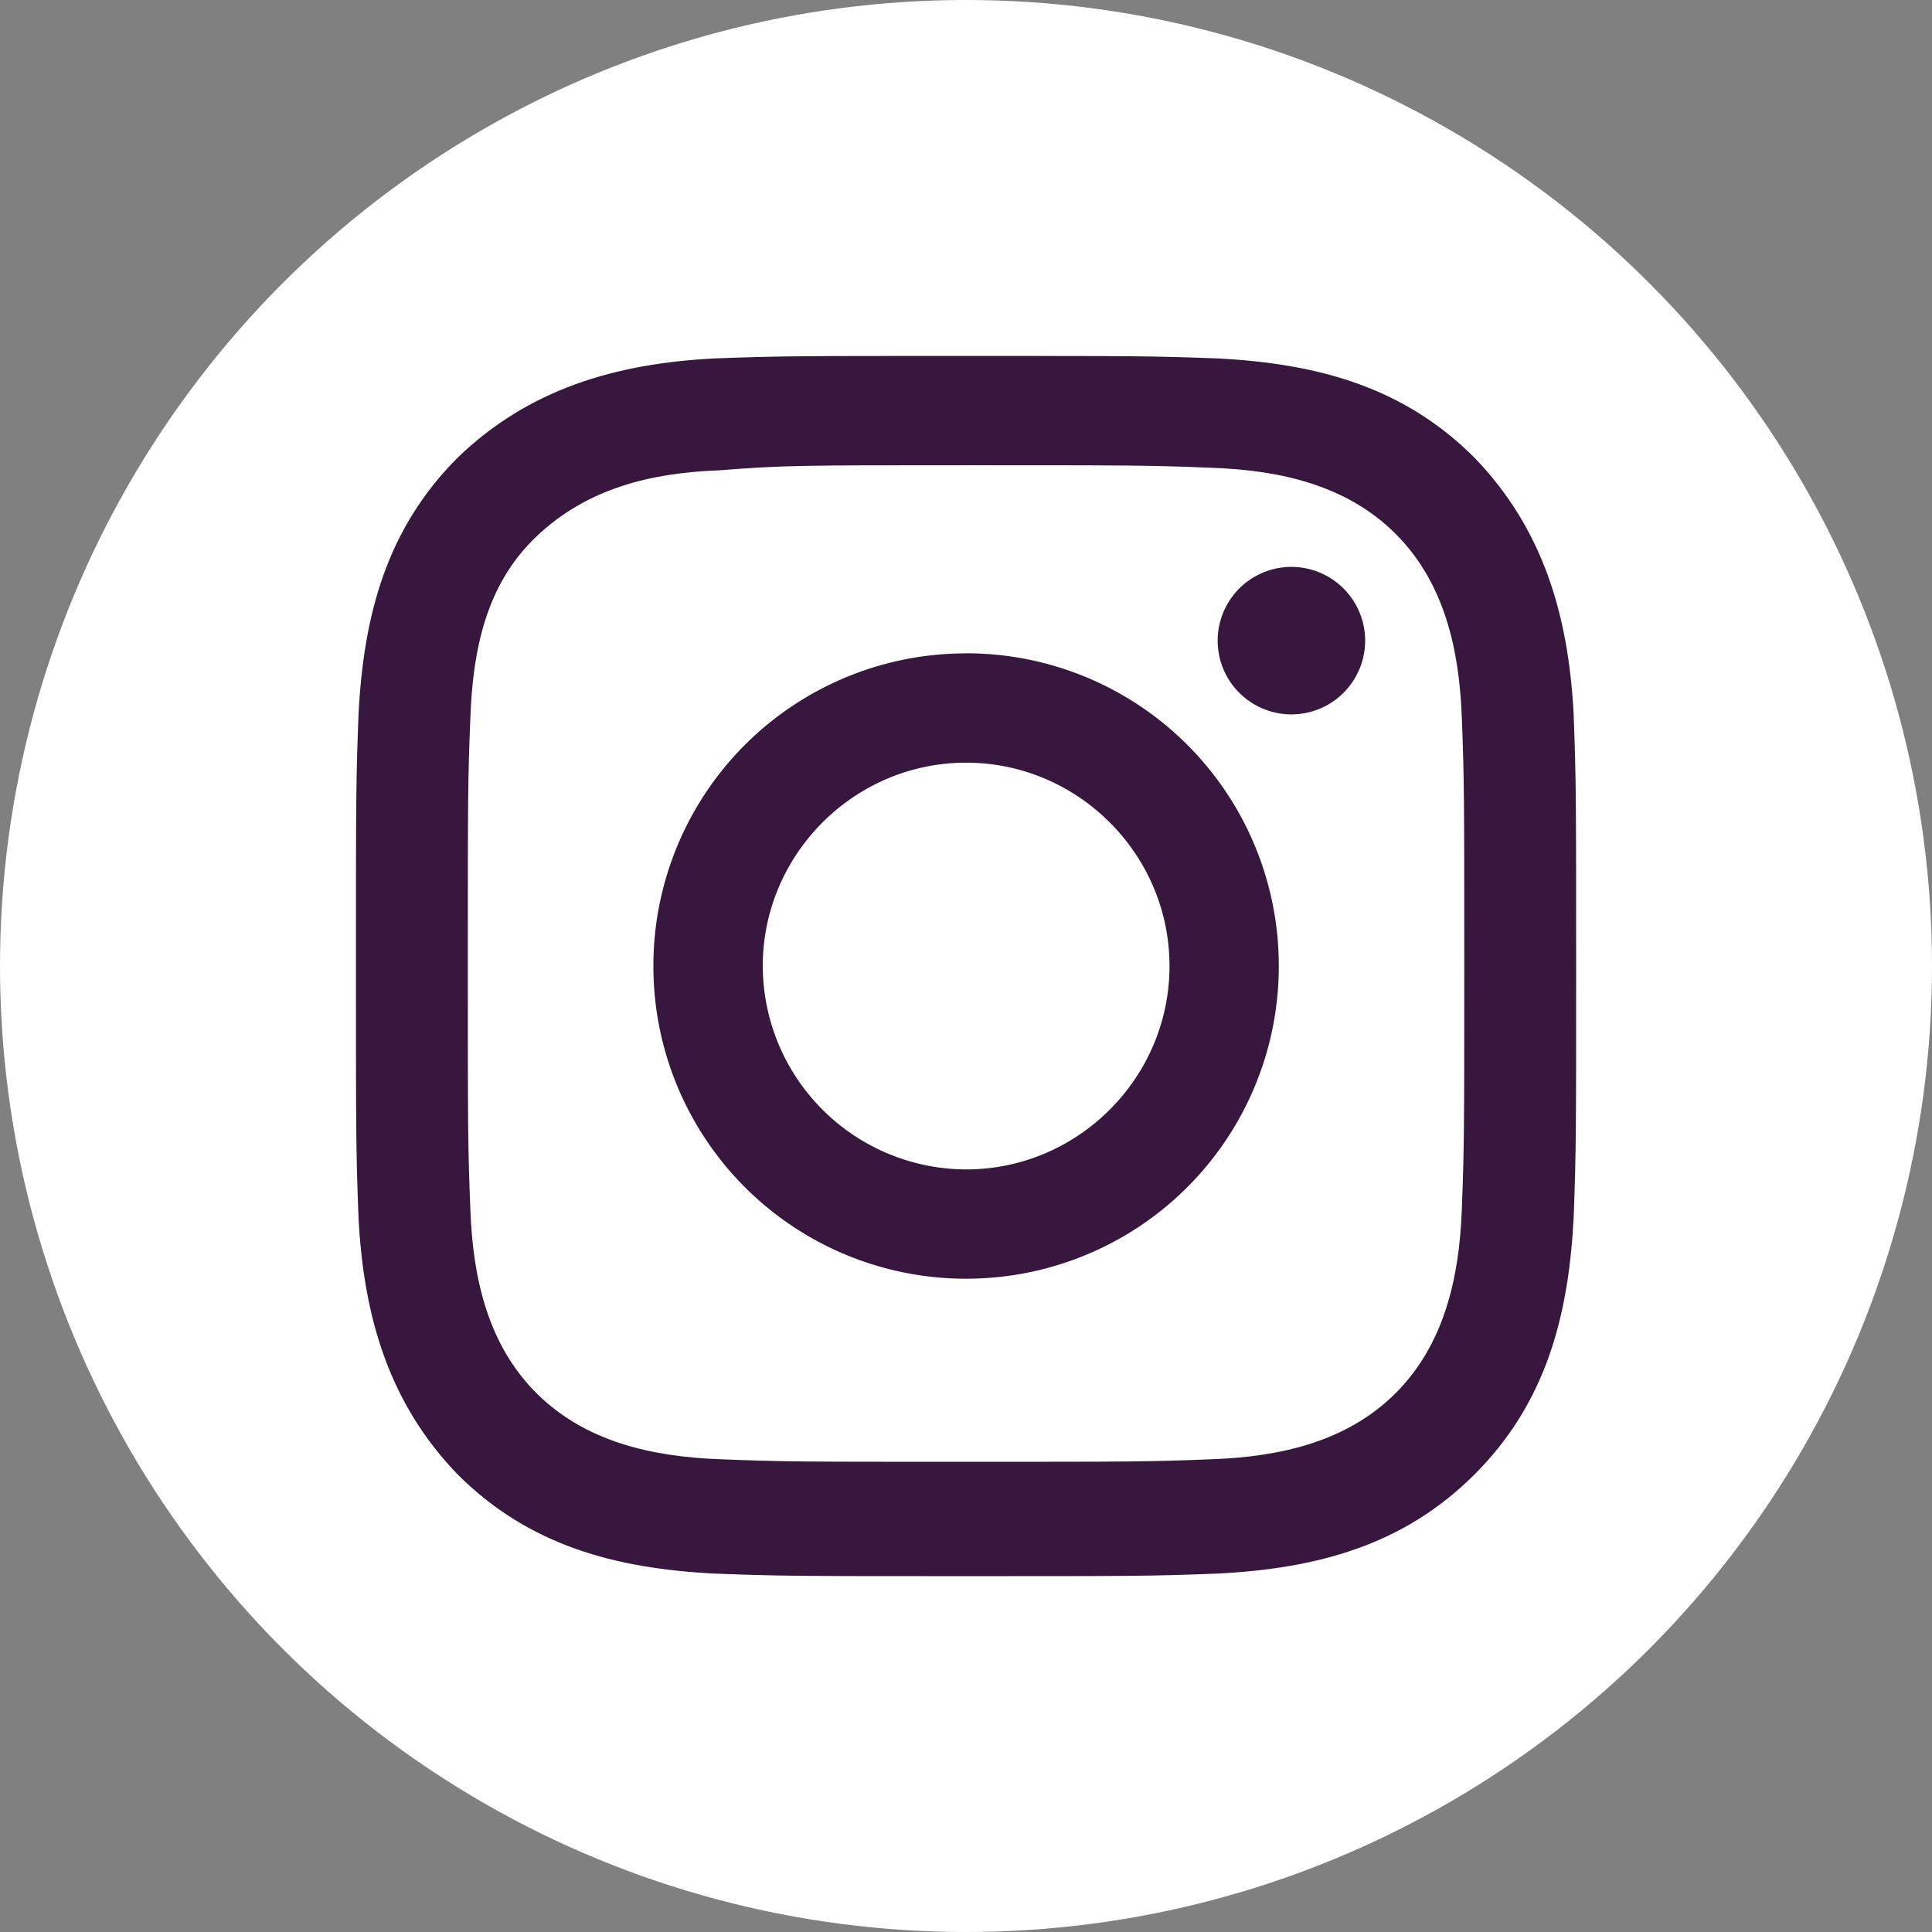 <svg xmlns="http://www.w3.org/2000/svg" width="21" height="21" fill="none" viewBox="0 0 21 21">
    <rect x="0" y="0" width="21" height="21" fill="#808080" stroke="none"/>
    <circle cx="10.5" cy="10.5" r="10.5" fill="#fff"/>
    <g fill="#37173D" clip-path="url(#a)">
        <path d="M10.5 5.057c1.77 0 1.99 0 2.68.028.747.027 1.465.193 1.99.718.525.525.691 1.243.719 1.99.027.69.027.911.027 2.68 0 1.768 0 1.99-.027 2.68-.028.746-.194 1.464-.719 1.99-.525.524-1.243.69-1.99.718-.69.028-.91.028-2.68.028-1.768 0-1.989 0-2.68-.028-.746-.028-1.464-.194-1.99-.719-.524-.524-.69-1.243-.717-1.989-.028-.69-.028-.912-.028-2.68 0-1.769 0-1.99.028-2.68.027-.719.165-1.437.718-1.962.553-.525 1.243-.691 1.99-.719.69-.055.911-.055 2.68-.055zm0-1.188c-1.795 0-2.016 0-2.735.027-1.077.056-2.017.332-2.79 1.078-.774.774-1.023 1.713-1.078 2.79-.028.72-.028.94-.028 2.736 0 1.796 0 2.018.028 2.736.055 1.078.331 2.017 1.077 2.79.774.774 1.714 1.023 2.791 1.078.719.028.94.028 2.736.028 1.796 0 2.017 0 2.735-.028 1.078-.055 2.017-.304 2.791-1.077.774-.774 1.022-1.713 1.078-2.791.027-.719.027-.94.027-2.736 0-1.796 0-2.017-.027-2.735-.056-1.078-.332-2.017-1.078-2.79-.774-.775-1.713-1.023-2.79-1.079-.72-.027-.94-.027-2.736-.027z"/>
        <path d="M10.502 7.102a3.396 3.396 0 0 0-3.4 3.399 3.396 3.396 0 0 0 3.4 3.398 3.396 3.396 0 0 0 3.398-3.398 3.396 3.396 0 0 0-3.399-3.4zm0 5.609a2.217 2.217 0 0 1-2.211-2.21c0-1.216.995-2.211 2.21-2.211 1.216 0 2.211.995 2.211 2.21 0 1.216-.995 2.211-2.21 2.211zM14.037 7.765a.801.801 0 1 0 0-1.603.801.801 0 0 0 0 1.603z"/>
    </g>
    <defs>
        <clipPath id="a">
            <path fill="#fff" d="M0 0h12.986v12.986H0z" transform="translate(3.87 3.869) scale(1.021)"/>
        </clipPath>
    </defs>
</svg>
